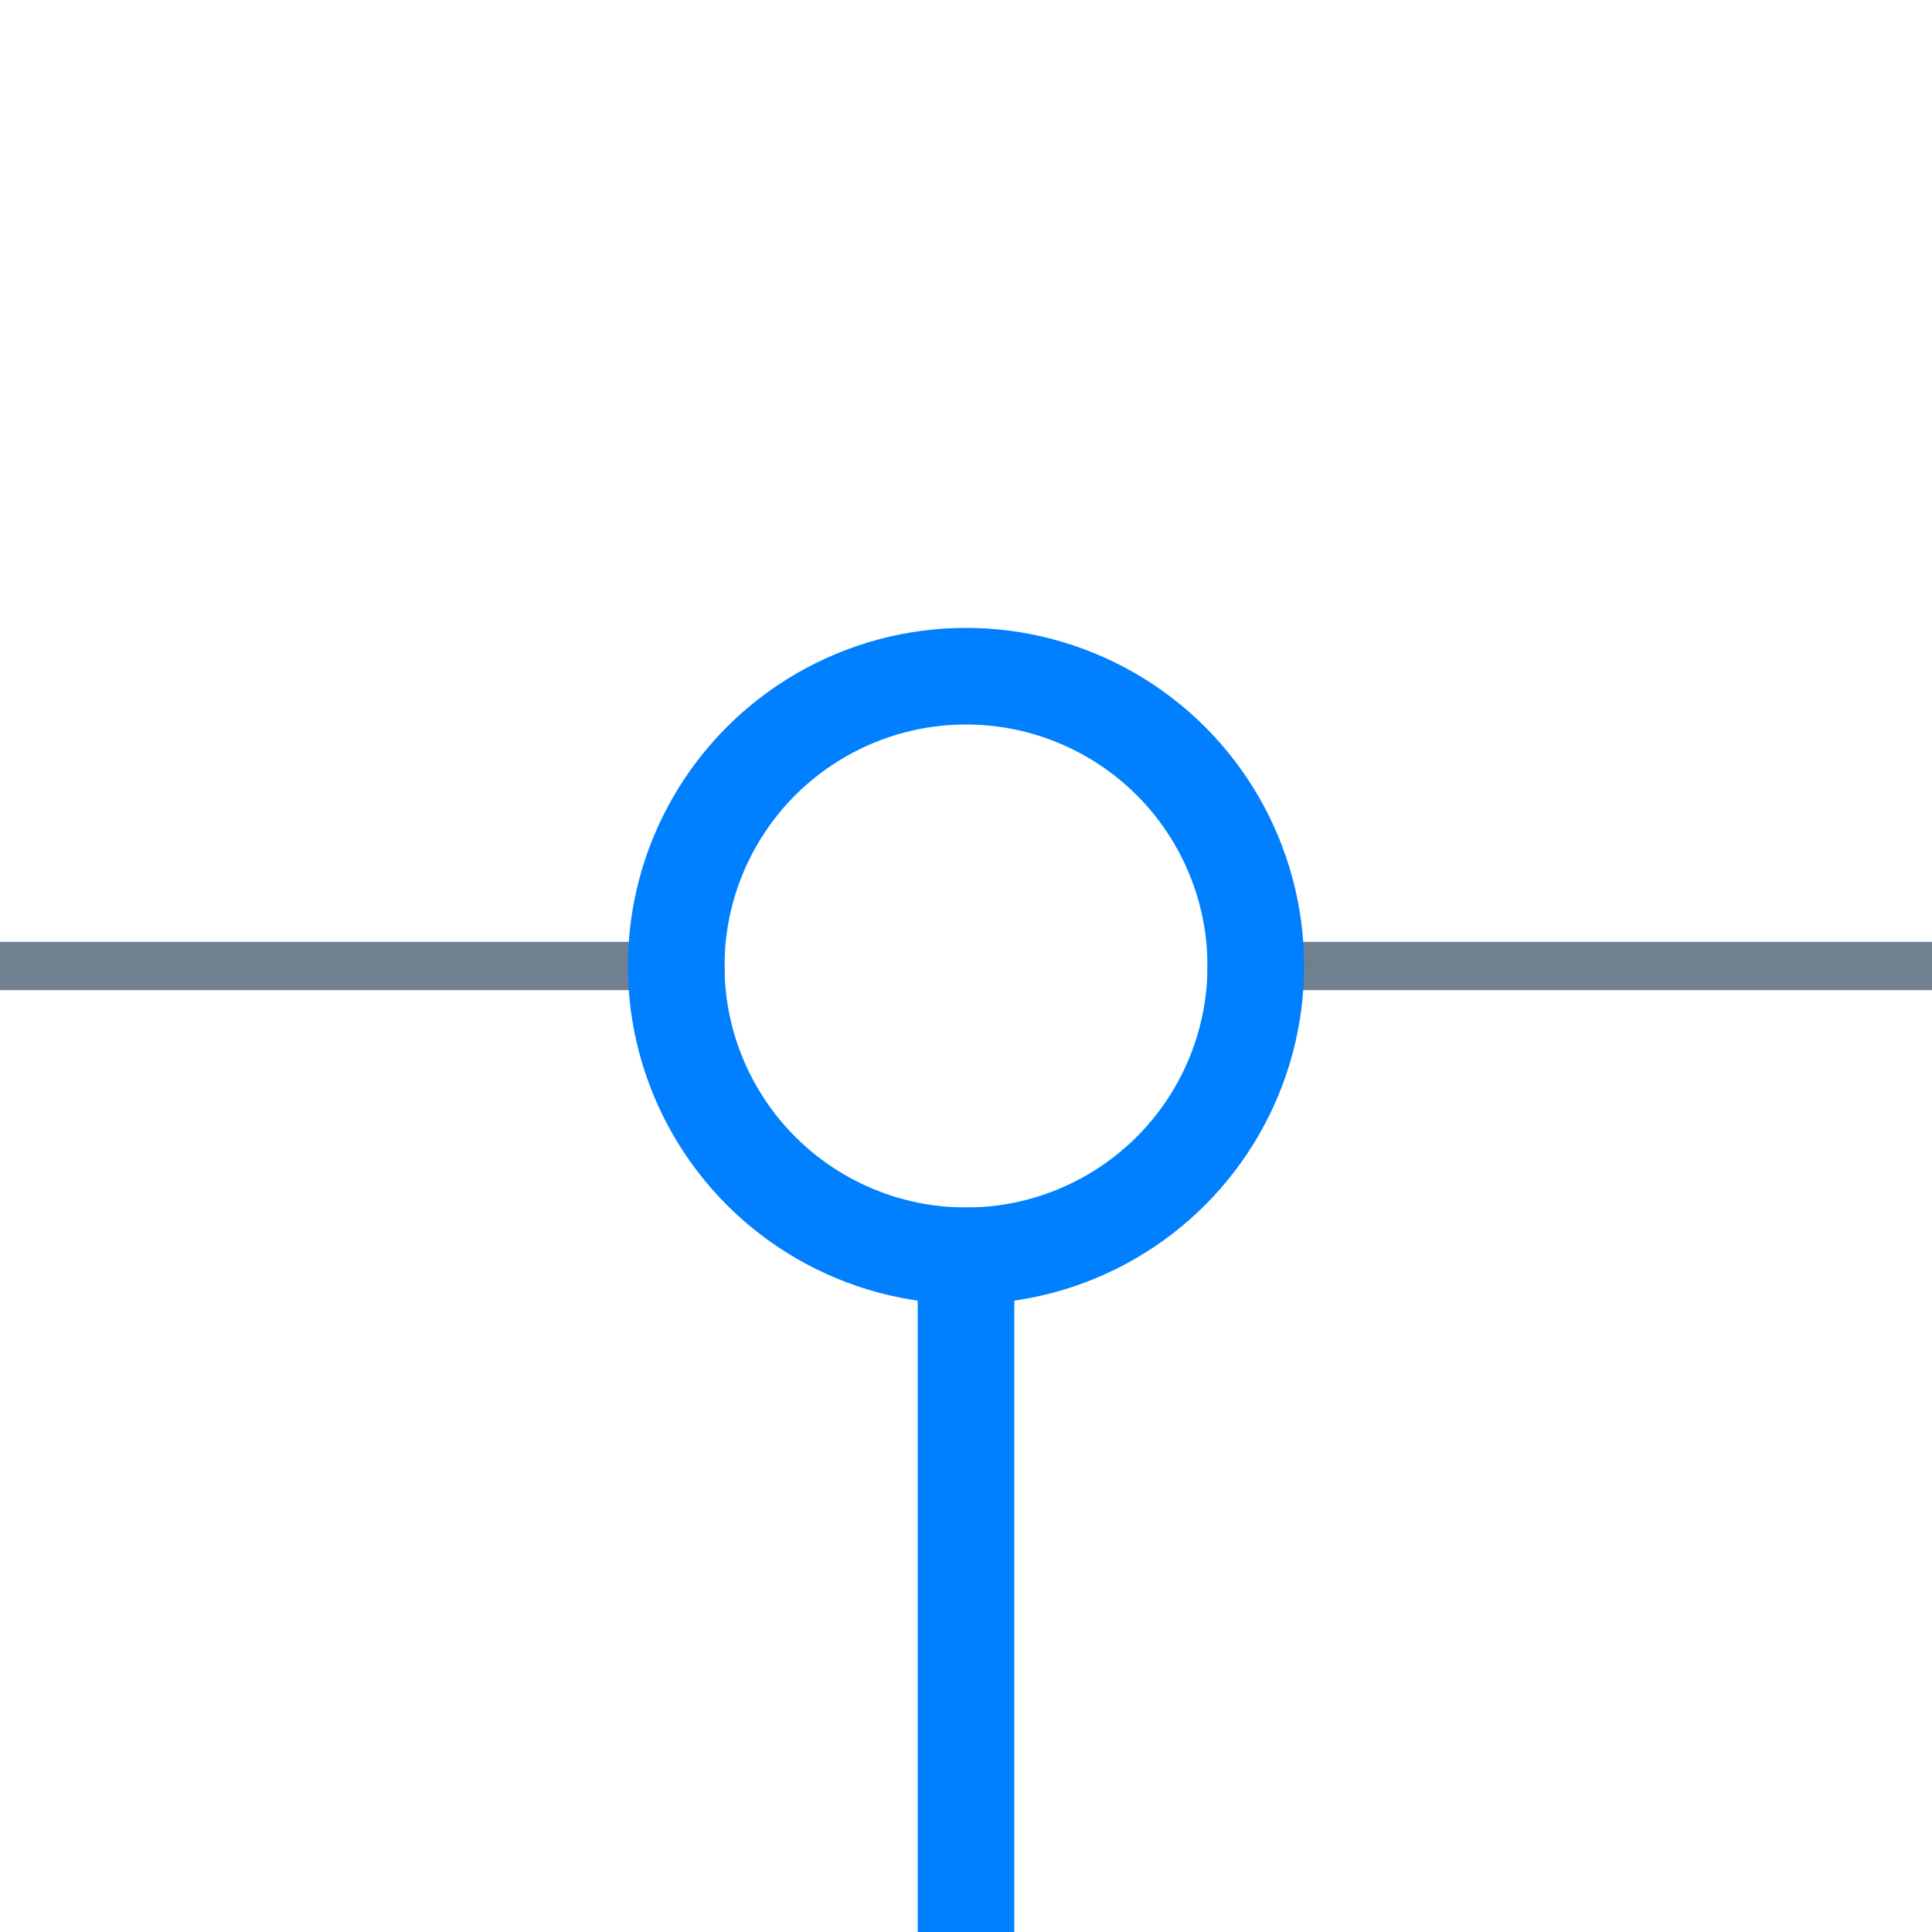 <?xml version="1.0" encoding="utf-8"?>
<svg width="40" height="40" xmlns="http://www.w3.org/2000/svg">
  <g>
    <line x1="25" y1="20" x2="40" y2="20" style="stroke:slategray;stroke-width:1" />
    <line x1="0" y1="20" x2="15" y2="20" style="stroke:slategray;stroke-width:1" />
    <circle cx="20" cy="20" r="6" style="stroke:#0080FF;stroke-width:2;" fill="transparent" />
    <line x1="20" y1="25" x2="20" y2="40" style="stroke:#0080FF;stroke-width:2;" />
  </g>
</svg>